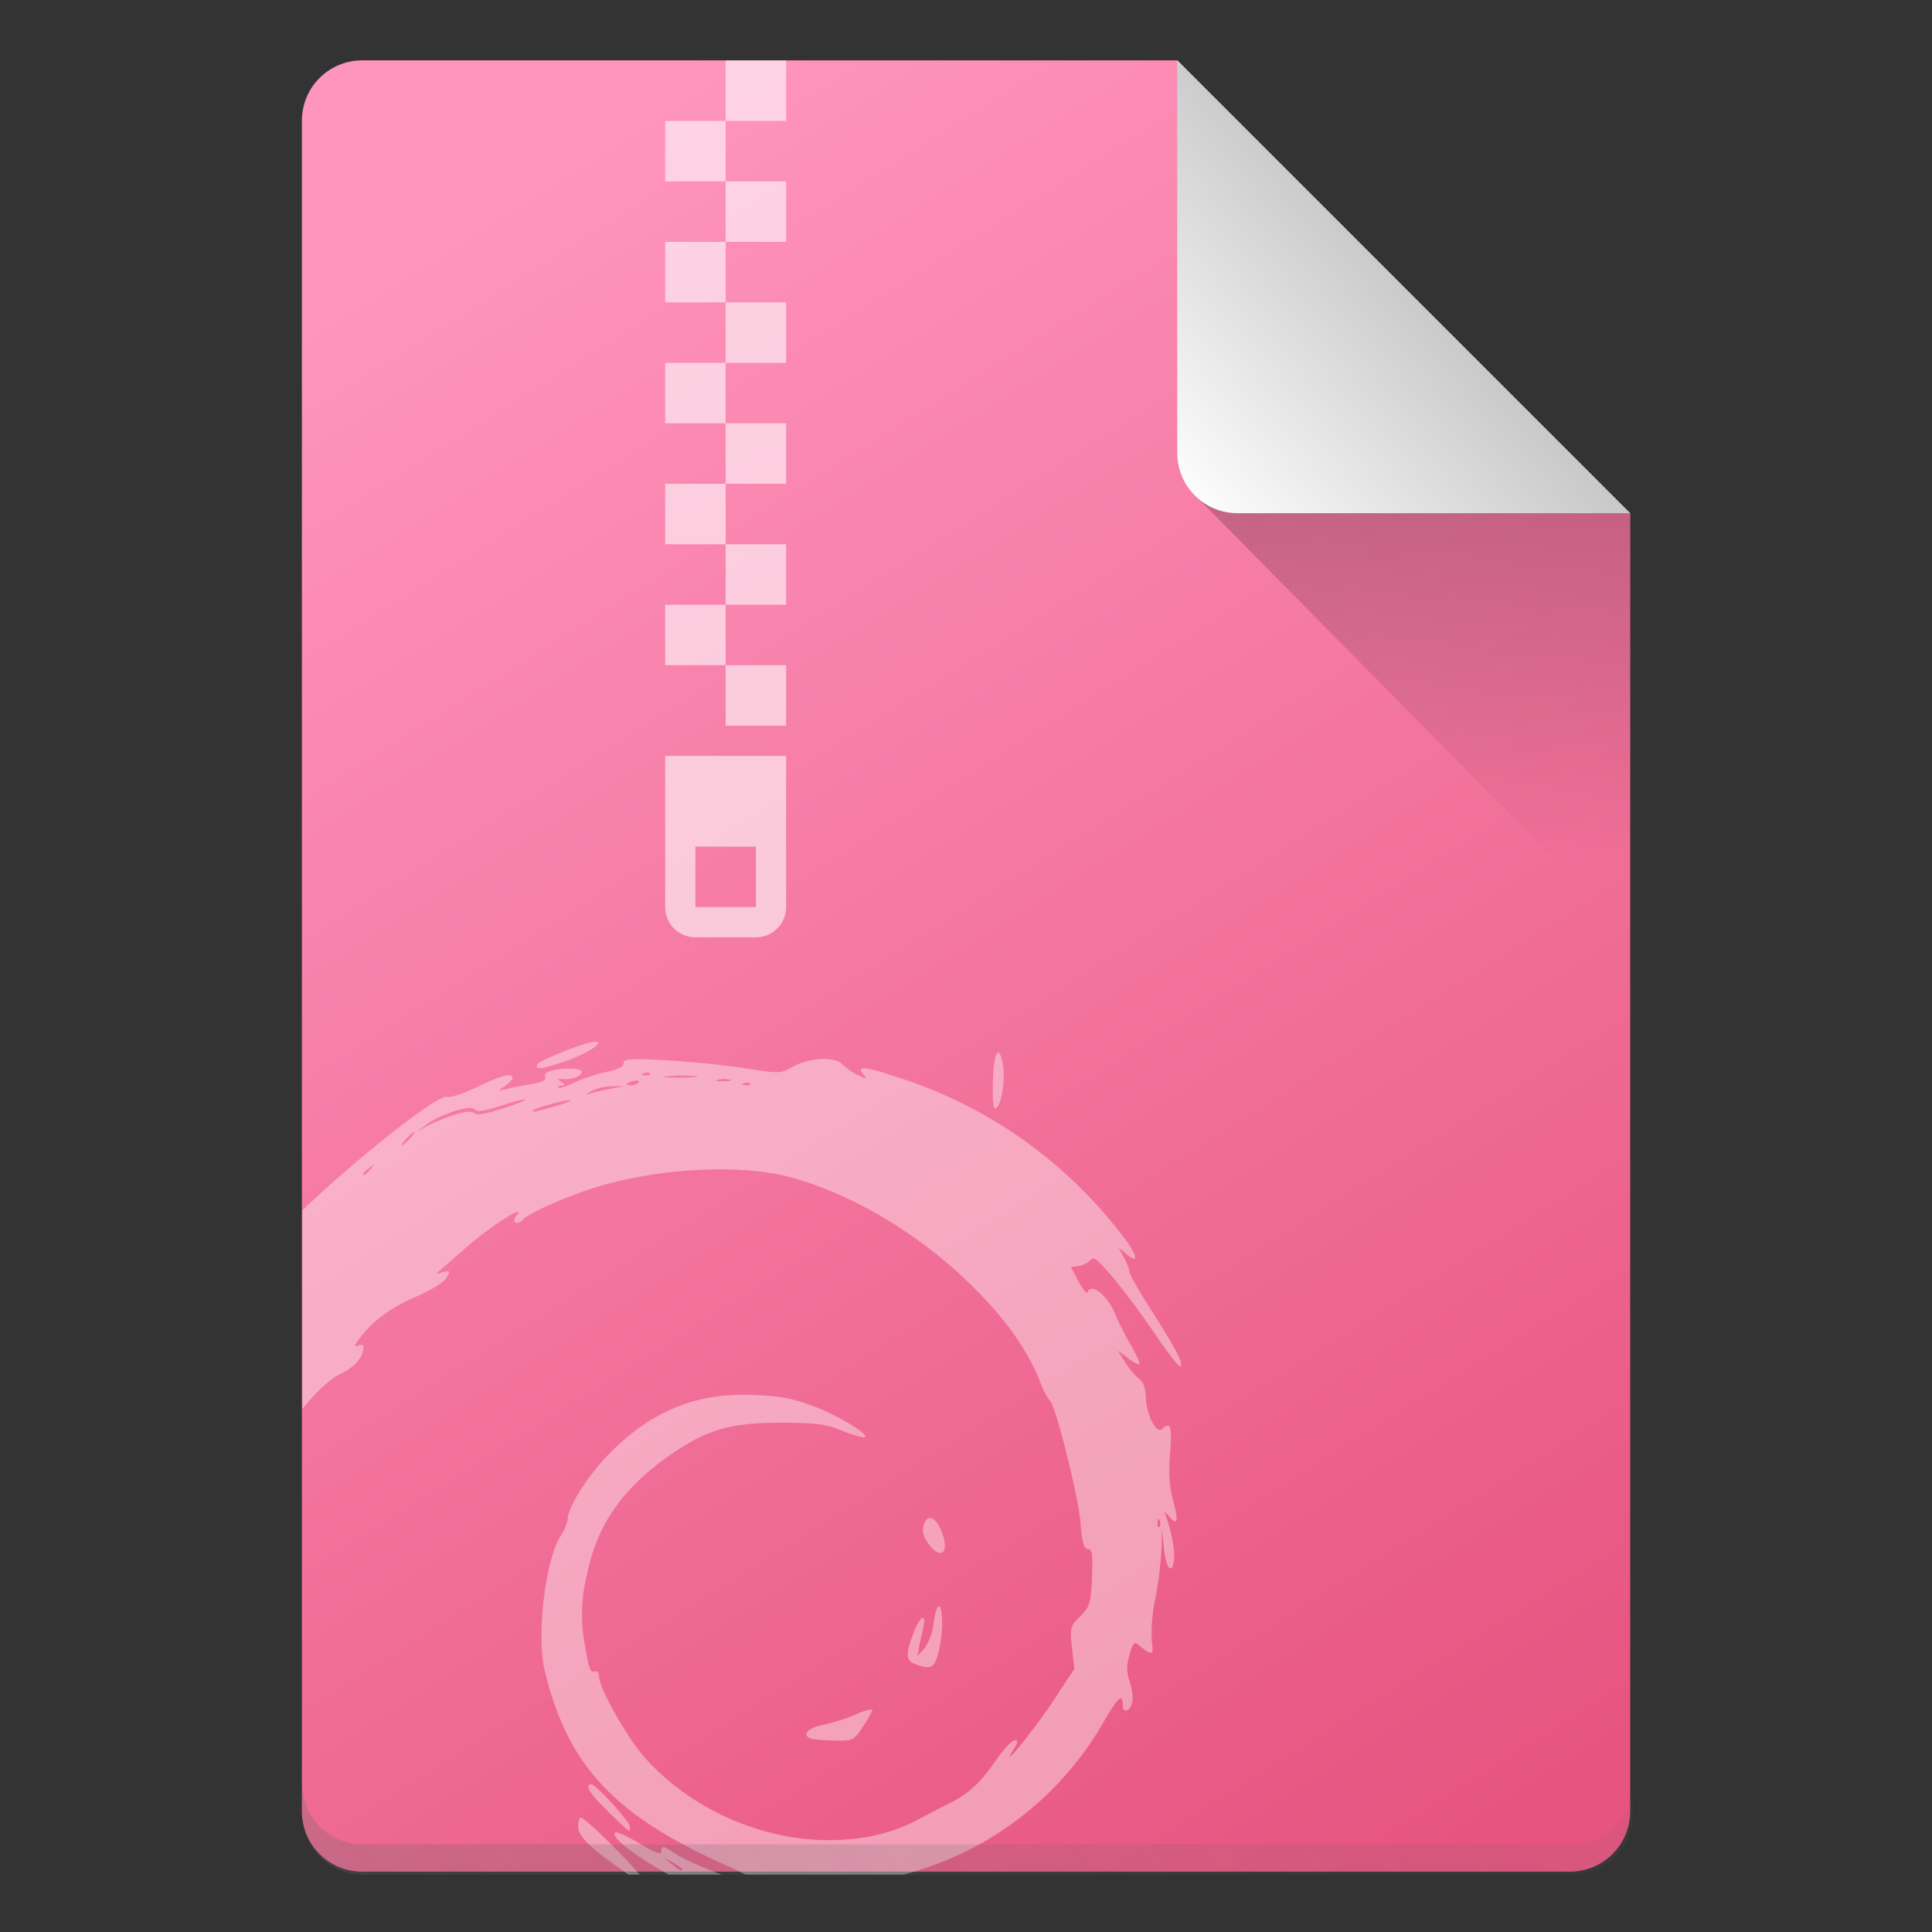 <?xml version="1.0" encoding="UTF-8" standalone="no"?>
<!-- Created with Inkscape (http://www.inkscape.org/) -->

<svg
   width="64"
   height="64"
   viewBox="0 0 16.933 16.933"
   version="1.1"
   id="svg5"
   inkscape:version="1.1.1 (3bf5ae0d25, 2021-09-20, custom)"
   sodipodi:docname="application-x-deb.svg"
   xmlns:inkscape="http://www.inkscape.org/namespaces/inkscape"
   xmlns:sodipodi="http://sodipodi.sourceforge.net/DTD/sodipodi-0.dtd"
   xmlns:xlink="http://www.w3.org/1999/xlink"
   xmlns="http://www.w3.org/2000/svg"
   xmlns:svg="http://www.w3.org/2000/svg">
  <rect x="0" y="0" width="16.933" height="16.933" fill="#333333" stroke="none"/>
  <sodipodi:namedview
     id="namedview7"
     pagecolor="#ffffff"
     bordercolor="#666666"
     borderopacity="1.0"
     inkscape:pageshadow="2"
     inkscape:pageopacity="0.0"
     inkscape:pagecheckerboard="0"
     inkscape:document-units="px"
     showgrid="false"
     units="px"
     height="64px"
     inkscape:zoom="2.8284271"
     inkscape:cx="-35.708892"
     inkscape:cy="16.263456"
     inkscape:window-width="1920"
     inkscape:window-height="1011"
     inkscape:window-x="0"
     inkscape:window-y="0"
     inkscape:window-maximized="1"
     inkscape:current-layer="svg5" />
  <defs
     id="defs2">
    <linearGradient
       inkscape:collect="always"
       id="linearGradient12875">
      <stop
         style="stop-color:#e75480;stop-opacity:1"
         offset="0"
         id="stop12871" />
      <stop
         style="stop-color:#ff95bd;stop-opacity:1"
         offset="1"
         id="stop12873" />
    </linearGradient>
    <linearGradient
       inkscape:collect="always"
       id="linearGradient10453">
      <stop
         style="stop-color:#666666;stop-opacity:1"
         offset="0"
         id="stop10449" />
      <stop
         style="stop-color:#666666;stop-opacity:0"
         offset="1"
         id="stop10451" />
    </linearGradient>
    <linearGradient
       inkscape:collect="always"
       id="linearGradient6263">
      <stop
         style="stop-color:#000000;stop-opacity:1;"
         offset="0"
         id="stop6259" />
      <stop
         style="stop-color:#000000;stop-opacity:0;"
         offset="1"
         id="stop6261" />
    </linearGradient>
    <linearGradient
       inkscape:collect="always"
       id="linearGradient3378">
      <stop
         style="stop-color:#b0b0b0;stop-opacity:1"
         offset="0"
         id="stop3374" />
      <stop
         style="stop-color:#fcfcfc;stop-opacity:1"
         offset="1"
         id="stop3376" />
    </linearGradient>
    <linearGradient
       inkscape:collect="always"
       xlink:href="#linearGradient3378"
       id="linearGradient3380"
       x1="13.884"
       y1="2.172"
       x2="10.974"
       y2="4.841"
       gradientUnits="userSpaceOnUse"
       gradientTransform="translate(-0.529,-0.529)" />
    <linearGradient
       inkscape:collect="always"
       xlink:href="#linearGradient6263"
       id="linearGradient6265"
       x1="11.906"
       y1="2.381"
       x2="12.171"
       y2="7.144"
       gradientUnits="userSpaceOnUse"
       gradientTransform="translate(-0.529,0.529)" />
    <linearGradient
       inkscape:collect="always"
       xlink:href="#linearGradient10453"
       id="linearGradient10455"
       x1="10"
       y1="72.5"
       x2="58"
       y2="32.5"
       gradientUnits="userSpaceOnUse" />
    <linearGradient
       inkscape:collect="always"
       xlink:href="#linearGradient12875"
       id="linearGradient12877"
       x1="13.229"
       y1="15.875"
       x2="4.233"
       y2="1.588"
       gradientUnits="userSpaceOnUse" />
  </defs>
  <path
     id="rect1068"
     style="fill:url(#linearGradient12877);fill-opacity:1;stroke-width:0.529;stroke-linejoin:round"
     d="m 3.175,0.529 7.144,3e-8 3.969,3.969 1e-6,11.377 c 0,0.293 -0.236,0.529 -0.529,0.529 H 3.175 c -0.293,0 -0.529,-0.236 -0.529,-0.529 V 1.058 c 0,-0.293 0.236,-0.529 0.529,-0.529 z"
     sodipodi:nodetypes="cccsssssc" />
  <path
     id="path13465"
     style="stroke-width:3.664;fill:#ffffff;opacity:0.4"
     d="M 19.686 34.453 C 19.392 34.453 17.813 35.075 17.766 35.207 L 17.766 35.211 C 17.703 35.391 17.912 35.365 18.703 35.098 C 19.414 34.856 20.03 34.453 19.686 34.453 z M 33.008 34.809 C 32.924 34.825 32.851 35.185 32.84 35.801 L 32.836 35.797 C 32.825 36.508 32.855 36.722 32.953 36.645 C 33.136 36.502 33.258 35.65 33.162 35.17 C 33.113 34.912 33.058 34.799 33.008 34.809 z M 27.164 35.027 C 26.857 35.041 26.512 35.123 26.246 35.27 C 25.806 35.514 25.806 35.515 24.619 35.328 C 23.967 35.226 22.802 35.109 22.029 35.068 C 20.809 35.005 20.625 35.019 20.625 35.166 C 20.625 35.283 20.439 35.375 20.047 35.455 C 19.728 35.521 19.258 35.678 19.002 35.803 C 18.745 35.927 18.508 36.007 18.471 35.969 C 18.437 35.938 18.481 35.902 18.568 35.902 C 18.7 35.898 18.702 35.879 18.559 35.783 C 18.415 35.692 18.427 35.657 18.617 35.693 C 18.896 35.719 19.246 35.583 19.246 35.447 C 19.246 35.323 18.63 35.308 18.234 35.41 C 18.076 35.45 17.993 35.534 18.029 35.623 C 18.07 35.721 17.953 35.791 17.664 35.838 C 17.429 35.874 17.056 35.949 16.836 36 C 16.447 36.091 16.444 36.087 16.693 35.922 C 16.832 35.826 16.949 35.709 16.949 35.654 C 16.949 35.471 16.593 35.559 15.791 35.947 C 15.348 36.159 14.897 36.314 14.787 36.277 C 14.464 36.179 11.554 38.518 10 40.035 L 10 46.598 C 10.474 46.019 10.926 45.594 11.279 45.43 C 11.723 45.224 12.02 44.872 12.02 44.557 C 12.02 44.469 11.938 44.47 11.84 44.506 C 11.7 44.561 11.711 44.51 11.887 44.271 C 12.334 43.678 12.893 43.264 13.758 42.887 C 14.271 42.663 14.693 42.399 14.773 42.256 C 14.898 42.032 14.887 42.014 14.656 42.072 C 14.517 42.109 14.421 42.146 14.443 42.109 L 15.381 41.289 C 16.198 40.567 17.467 39.758 17.086 40.201 C 17.002 40.3 16.983 40.399 17.045 40.436 C 17.104 40.469 17.213 40.425 17.291 40.338 C 17.46 40.144 18.456 39.688 19.471 39.344 C 21.548 38.64 24.461 38.469 26.18 38.945 C 28.199 39.506 30.335 40.773 32.031 42.414 C 33.211 43.554 33.965 44.603 34.396 45.691 A 2.47 2.47 0 0 0 34.727 46.336 C 34.902 46.442 35.659 49.454 35.736 50.352 C 35.791 51.029 35.851 51.234 35.982 51.234 C 36.125 51.234 36.148 51.395 36.115 52.168 C 36.079 53.036 36.049 53.133 35.727 53.455 C 35.393 53.789 35.382 53.831 35.455 54.498 L 35.533 55.195 L 34.836 56.254 C 34.213 57.199 33.011 58.673 33.523 57.863 C 33.677 57.614 33.684 57.559 33.553 57.559 C 33.461 57.559 33.168 57.881 32.9 58.273 C 32.417 58.981 32.003 59.35 31.336 59.676 C 31.146 59.767 30.708 59.995 30.359 60.182 C 29.491 60.643 28.544 60.859 27.379 60.859 C 25.133 60.859 22.762 59.783 21.297 58.094 C 20.689 57.39 19.811 55.822 19.811 55.434 C 19.811 55.32 19.755 55.247 19.652 55.283 C 19.531 55.327 19.463 55.144 19.367 54.521 A 5.408 5.408 0 0 1 19.422 52.041 C 19.744 50.411 20.649 49.142 22.279 48.043 C 23.43 47.266 24.218 47.053 25.834 47.053 C 26.984 47.06 27.311 47.101 27.816 47.303 A 3.704 3.704 0 0 0 28.561 47.541 C 28.883 47.534 27.819 46.86 26.977 46.537 C 26.233 46.251 25.853 46.177 24.959 46.137 C 23.109 46.056 21.683 46.603 20.312 47.918 C 19.536 48.662 18.777 49.816 18.777 50.252 A 1.488 1.488 0 0 1 18.543 50.799 C 18.033 51.59 17.737 54.107 18.016 55.254 C 18.774 58.387 20.301 60.028 23.965 61.67 C 24.244 61.794 24.474 61.905 24.652 62 L 29.891 62 A 11.981 11.981 0 0 0 30.887 61.684 A 10.706 10.706 0 0 0 36.5 56.953 C 36.976 56.132 37.131 55.993 37.131 56.385 C 37.131 56.697 37.404 56.593 37.455 56.264 C 37.477 56.121 37.435 55.827 37.361 55.607 A 1.26 1.26 0 0 1 37.357 54.74 C 37.478 54.308 37.508 54.283 37.684 54.426 C 38.116 54.778 38.163 54.758 38.094 54.264 A 5.437 5.437 0 0 1 38.211 52.871 A 12.333 12.333 0 0 0 38.412 51.273 L 38.432 50.6 L 38.498 51.234 C 38.568 51.887 38.764 52.099 38.83 51.59 C 38.867 51.319 38.739 50.625 38.57 50.16 C 38.489 49.951 38.492 49.951 38.668 50.16 C 38.947 50.486 38.987 50.315 38.797 49.615 C 38.672 49.154 38.648 48.716 38.699 48.057 C 38.772 47.163 38.714 46.991 38.428 47.266 C 38.245 47.438 37.912 46.775 37.896 46.211 C 37.889 45.903 37.816 45.709 37.654 45.584 A 2.36 2.36 0 0 1 37.201 45.037 L 36.977 44.672 L 37.303 44.918 C 37.482 45.054 37.653 45.148 37.682 45.111 C 37.711 45.086 37.581 44.799 37.395 44.477 C 37.208 44.154 36.989 43.718 36.904 43.506 C 36.648 42.853 36.087 42.396 35.967 42.744 C 35.945 42.806 35.813 42.645 35.674 42.385 L 35.42 41.908 L 35.676 41.871 A 0.678 0.678 0 0 0 36.061 41.678 C 36.167 41.546 36.304 41.652 36.82 42.264 A 27.033 27.033 0 0 1 38.23 44.162 C 38.659 44.796 39.028 45.259 39.055 45.189 C 39.11 45.028 38.876 44.587 38.041 43.275 C 37.671 42.696 37.365 42.163 37.365 42.09 A 1.649 1.649 0 0 0 37.18 41.605 L 36.992 41.254 L 37.238 41.463 C 37.667 41.829 37.642 41.558 37.188 40.953 A 15.132 15.132 0 0 0 29.541 35.582 C 28.563 35.259 28.31 35.252 28.562 35.545 C 28.694 35.703 28.672 35.703 28.357 35.545 A 1.909 1.909 0 0 1 27.855 35.197 C 27.742 35.069 27.471 35.014 27.164 35.027 z M 21.406 35.473 C 21.446 35.473 21.481 35.484 21.5 35.502 L 21.5 35.51 C 21.537 35.531 21.47 35.568 21.35 35.568 C 21.214 35.564 21.188 35.539 21.279 35.502 C 21.321 35.482 21.366 35.472 21.406 35.473 z M 22.533 35.57 A 3.829 3.829 0 0 1 22.99 35.598 L 22.994 35.598 C 23.229 35.606 23.01 35.641 22.504 35.641 C 21.998 35.641 21.803 35.634 22.074 35.598 A 3.829 3.829 0 0 1 22.533 35.57 z M 23.932 35.684 A 0.751 0.751 0 0 1 24.135 35.711 C 24.245 35.726 24.151 35.762 23.932 35.762 C 23.712 35.762 23.621 35.748 23.73 35.711 A 0.751 0.751 0 0 1 23.932 35.684 z M 21.037 35.736 C 21.109 35.732 21.146 35.754 21.119 35.795 C 21.082 35.846 20.98 35.893 20.889 35.893 C 20.655 35.893 20.688 35.819 20.955 35.75 C 20.986 35.743 21.013 35.738 21.037 35.736 z M 24.727 35.803 C 24.766 35.803 24.8 35.814 24.818 35.832 L 24.818 35.84 C 24.855 35.861 24.788 35.898 24.668 35.898 C 24.532 35.894 24.508 35.869 24.6 35.832 C 24.642 35.812 24.687 35.802 24.727 35.803 z M 20.262 35.924 L 20.664 35.924 L 20.207 36.004 L 20.203 36.012 C 19.95 36.056 19.64 36.126 19.516 36.17 C 19.369 36.224 19.385 36.189 19.572 36.08 A 1.63 1.63 0 0 1 20.262 35.924 z M 17.338 36.365 C 17.351 36.366 17.36 36.369 17.363 36.373 C 17.389 36.395 17.045 36.531 16.602 36.67 C 16.048 36.85 15.754 36.89 15.674 36.812 C 15.593 36.739 15.377 36.758 15 36.883 L 15 36.879 C 14.696 36.978 14.297 37.146 14.117 37.248 L 13.787 37.439 L 14.096 37.201 C 14.543 36.853 15.588 36.519 15.697 36.688 C 15.76 36.787 15.972 36.761 16.551 36.574 C 16.92 36.458 17.244 36.363 17.338 36.365 z M 18.842 36.383 C 18.854 36.383 18.862 36.385 18.865 36.389 C 18.891 36.414 18.638 36.508 18.305 36.604 C 17.638 36.791 17.627 36.795 17.627 36.729 C 17.627 36.667 18.666 36.377 18.842 36.383 z M 13.707 37.436 C 13.74 37.436 13.67 37.536 13.557 37.656 C 13.443 37.778 13.326 37.875 13.293 37.875 C 13.26 37.875 13.33 37.777 13.443 37.656 C 13.557 37.535 13.674 37.436 13.707 37.436 z M 12.354 38.537 C 12.36 38.543 12.323 38.588 12.252 38.674 L 12.252 38.67 C 12.102 38.861 12.006 38.913 12.006 38.824 A 0.762 0.762 0 0 1 12.209 38.633 C 12.301 38.563 12.348 38.531 12.354 38.537 z M 30.752 50.207 C 30.662 50.211 30.586 50.299 30.541 50.473 C 30.49 50.667 30.545 50.849 30.725 51.08 C 31.157 51.644 31.427 51.306 31.115 50.592 C 31.002 50.332 30.867 50.201 30.752 50.207 z M 38.318 50.24 C 38.329 50.242 38.342 50.26 38.355 50.293 L 38.352 50.289 C 38.389 50.37 38.38 50.466 38.344 50.502 C 38.308 50.542 38.281 50.477 38.285 50.359 C 38.289 50.279 38.301 50.238 38.318 50.24 z M 31.039 53.125 C 30.986 53.154 30.92 53.378 30.881 53.666 A 1.784 1.784 0 0 1 30.574 54.521 L 30.344 54.77 L 30.395 54.494 A 14.729 14.729 0 0 1 30.529 53.861 C 30.658 53.315 30.431 53.432 30.207 54.025 C 29.947 54.718 29.962 54.921 30.27 55.041 L 30.273 55.037 C 30.779 55.235 30.899 55.173 31.035 54.664 C 31.19 54.082 31.203 53.21 31.061 53.125 C 31.054 53.121 31.047 53.121 31.039 53.125 z M 28.846 56.533 A 1.759 1.759 0 0 0 28.287 56.713 C 28.005 56.834 27.529 56.982 27.229 57.045 C 26.705 57.151 26.507 57.383 26.826 57.508 L 26.83 57.504 C 26.907 57.53 27.256 57.566 27.604 57.566 C 28.23 57.574 28.236 57.572 28.562 57.074 C 28.742 56.799 28.872 56.571 28.846 56.533 z M 19.561 59.014 C 19.315 59.014 19.509 59.328 20.117 59.918 L 20.113 59.918 C 20.476 60.27 20.785 60.557 20.803 60.557 C 20.821 60.557 20.836 60.494 20.836 60.416 C 20.836 60.255 19.707 59.014 19.561 59.014 z M 19.209 60.113 C 19.162 60.113 19.121 60.251 19.121 60.42 C 19.121 60.735 19.554 61.153 20.723 61.955 L 20.719 61.959 C 20.742 61.974 20.762 61.986 20.785 62 L 21.154 62 C 20.737 61.486 19.348 60.113 19.209 60.113 z M 20.387 60.602 C 20.371 60.6 20.358 60.601 20.352 60.605 C 20.139 60.733 21.089 61.435 22.119 62 L 23.869 62 C 23.236 61.769 22.599 61.486 22.342 61.311 C 21.946 61.039 21.873 61.028 21.873 61.244 C 21.873 61.358 21.66 61.281 21.162 60.977 C 20.822 60.772 20.499 60.613 20.387 60.602 z M 21.938 61.416 L 22.252 61.6 C 22.424 61.702 22.566 61.79 22.566 61.826 C 22.566 61.914 22.471 61.862 22.207 61.643 L 21.938 61.416 z "
     transform="scale(0.265)" />
  <path
     id="rect5598"
     style="opacity:0.3;fill:url(#linearGradient6265);fill-opacity:1;stroke-width:0.529;stroke-linejoin:round"
     d="M 10.445,4.312 10.319,3.44 14.287,4.498 v 3.704 z"
     sodipodi:nodetypes="ccccc" />
  <path
     id="rect2607"
     style="fill:url(#linearGradient3380);fill-opacity:1;stroke-width:0.529;stroke-linejoin:round"
     d="m 14.287,4.498 -3.44,-1e-7 c -0.293,0 -0.529,-0.236 -0.529,-0.529 V 0.529 Z"
     sodipodi:nodetypes="csscc" />
  <path
     id="rect11027"
     style="opacity:0.6;fill:#fefefe;fill-opacity:1;stroke-width:0.703;stroke-linejoin:round"
     d="m 24,2 v 2 h 2 V 2 Z m 0,2 h -2 v 2 h 2 z m 0,2 v 2 h 2 V 6 Z m 0,2 h -2 v 2 h 2 z m 0,2 v 2 h 2 v -2 z m 0,2 h -2 v 2 h 2 z m 0,2 v 2 h 2 v -2 z m 0,2 h -2 v 2 h 2 z m 0,2 v 2 h 2 v -2 z m 0,2 h -2 v 2 h 2 z m 0,2 v 2 h 2 v -2 z m -2,3 v 5 c 0,0.554 0.446,1 1,1 h 2 c 0.554,0 1,-0.446 1,-1 v -5 z m 1,3 h 2 v 2 h -2 z"
     transform="scale(0.265)" />
  <path
     id="rect9905"
     style="opacity:0.3;fill:url(#linearGradient10455);fill-opacity:1;stroke-width:2;stroke-linejoin:round"
     d="M 10 59 L 10 60 C 10 61.108 10.892 62 12 62 L 52 62 C 53.108 62 54 61.108 54 60 L 54 59 C 54 60.108 53.108 61 52 61 L 12 61 C 10.892 61 10 60.108 10 59 z "
     transform="scale(0.265)" />
</svg>
